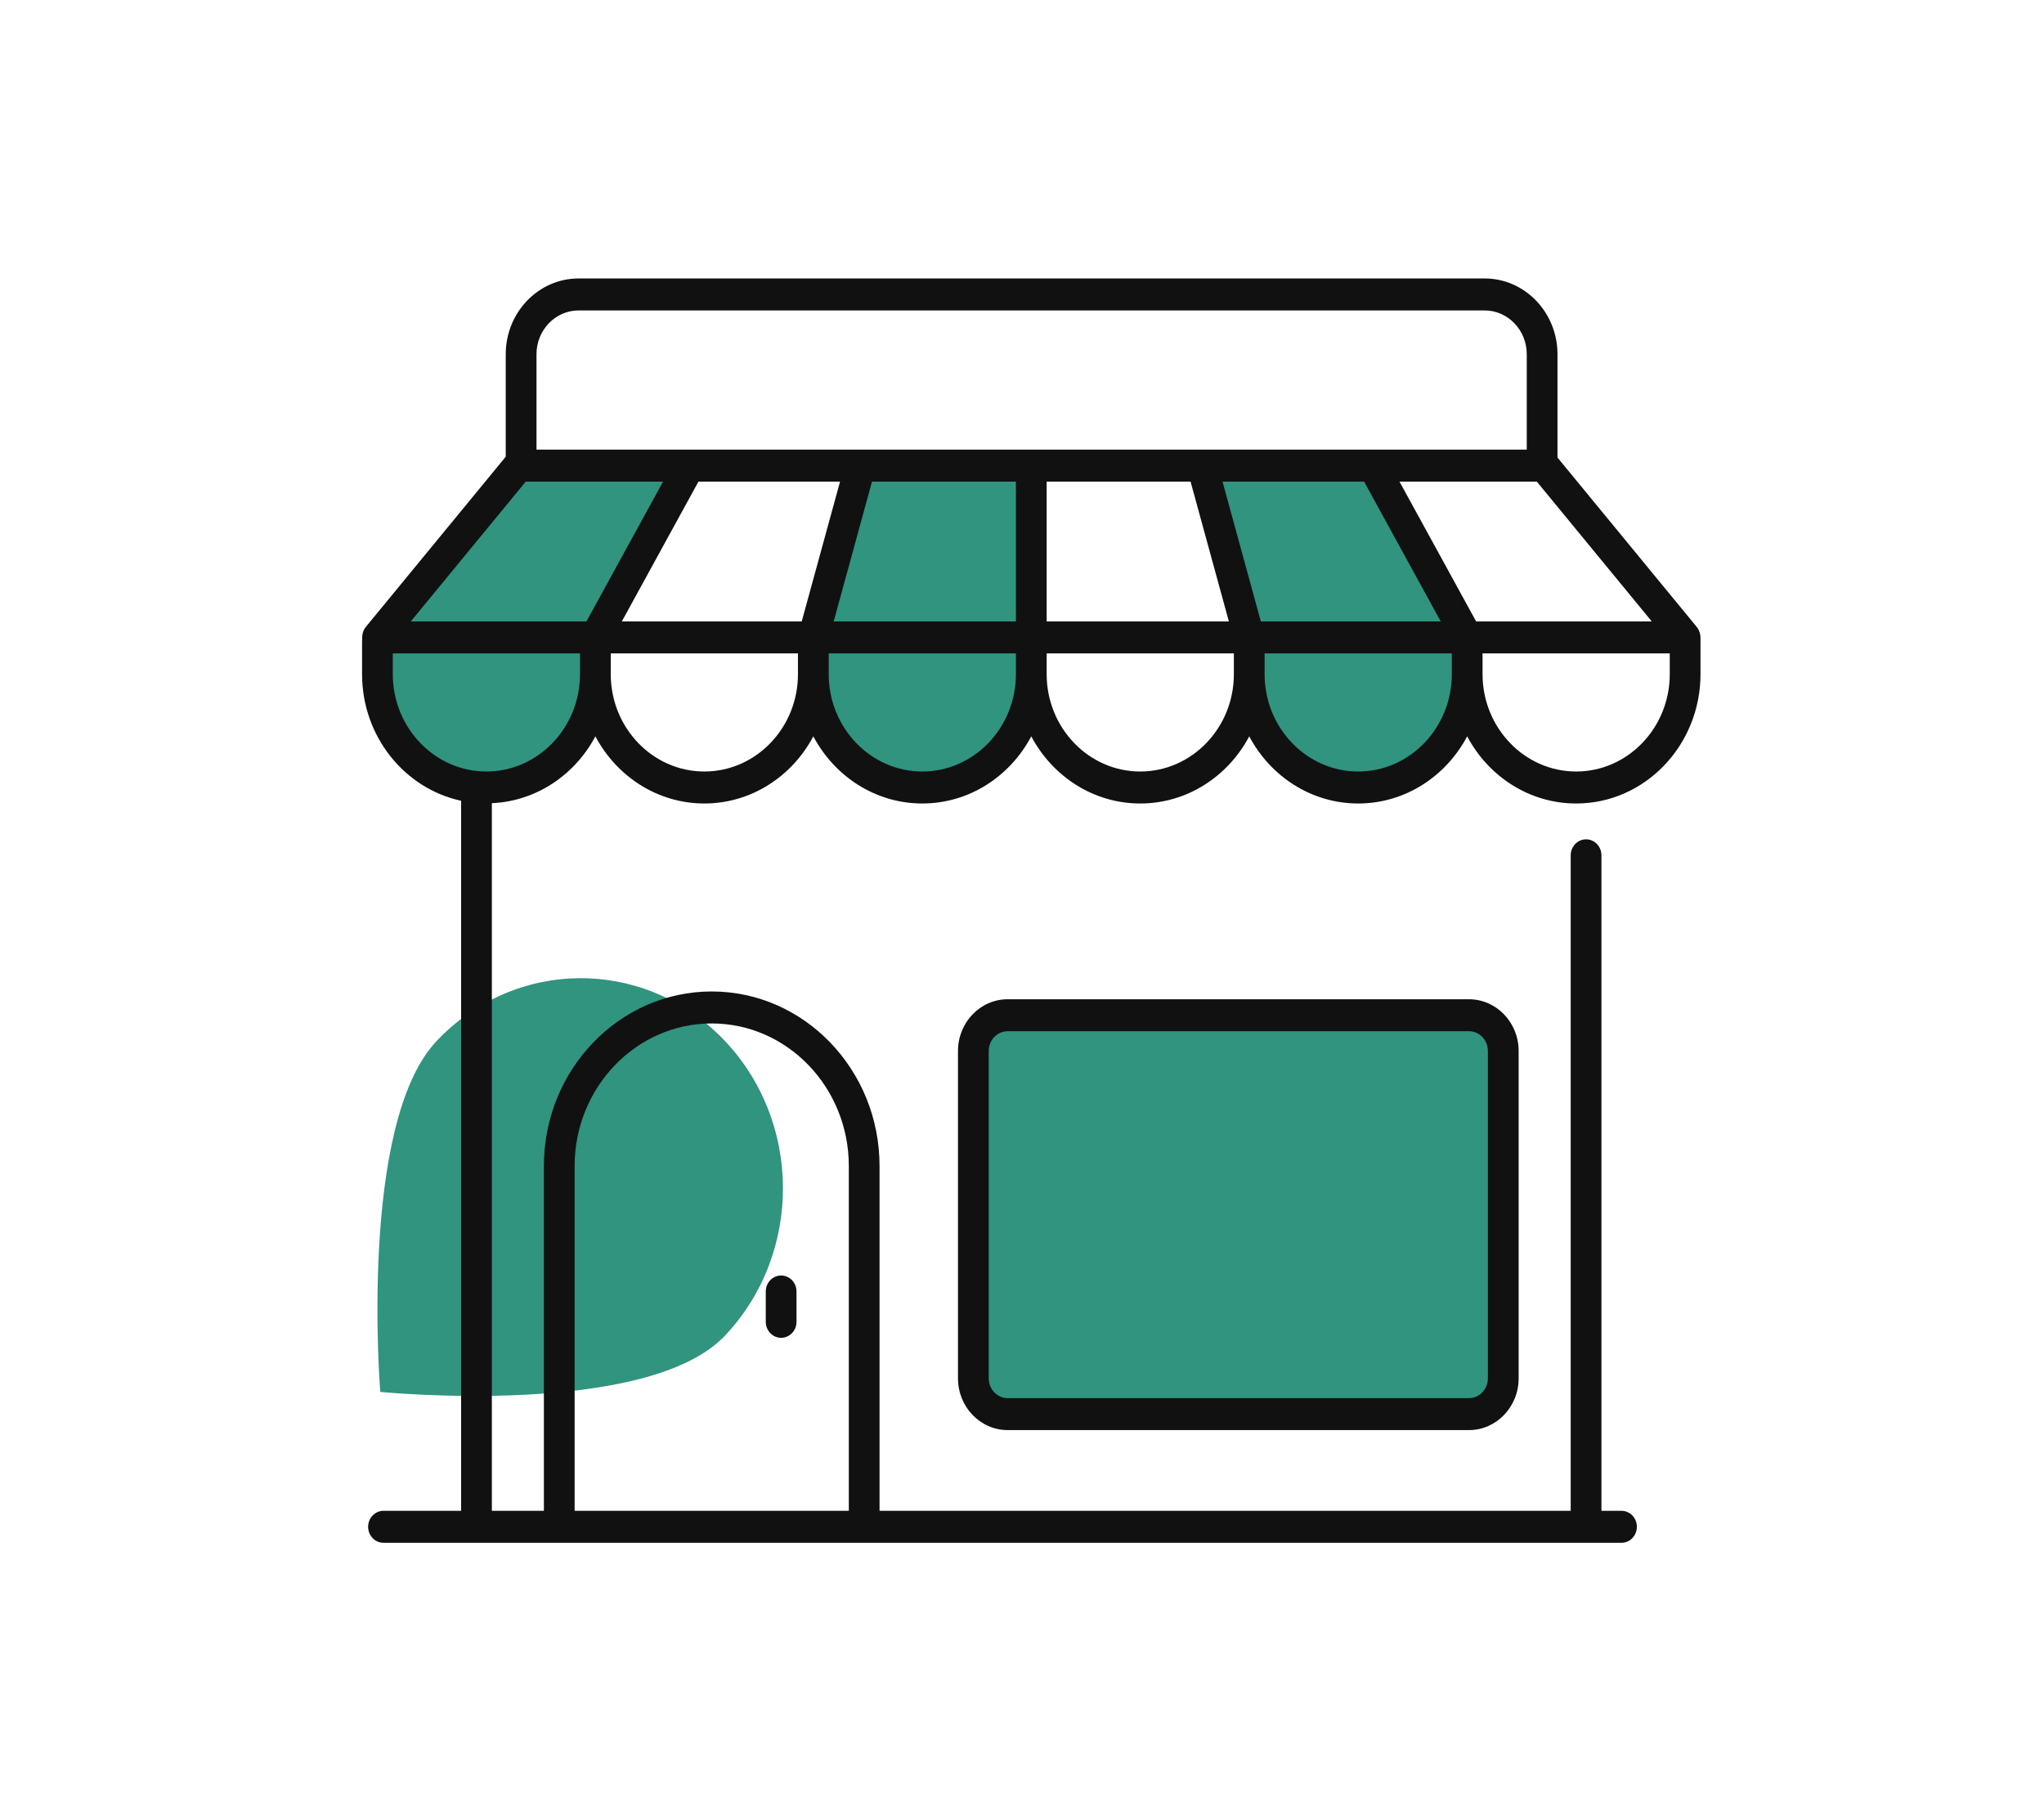 <svg width="110" height="97" viewBox="0 0 110 97" fill="none" xmlns="http://www.w3.org/2000/svg">
<path d="M23.496 56.019C27.708 51.564 34.597 51.502 38.882 55.88C43.168 60.258 43.227 67.418 39.015 71.872C34.802 76.326 20.465 74.899 20.465 74.899C20.465 74.899 19.284 60.473 23.496 56.019Z" fill="#30947F"/>
<path d="M26.177 42.375C22.938 42.375 20.312 39.645 20.312 36.276V34.299H32.042V36.276C32.042 39.645 29.416 42.375 26.177 42.375Z" fill="#30947F"/>
<path d="M49.634 42.375C46.395 42.375 43.77 39.645 43.77 36.276V34.299H55.499V36.276C55.499 39.644 52.873 42.375 49.634 42.375Z" fill="#30947F"/>
<path d="M73.091 42.375C69.852 42.375 67.227 39.645 67.227 36.276V34.299H78.956V36.276C78.956 39.644 76.33 42.375 73.091 42.375Z" fill="#30947F"/>
<path d="M37.108 25.055L32.042 34.298H20.312L27.912 25.055H37.108Z" fill="#30947F"/>
<path d="M55.499 25.055V34.298H43.77L46.303 25.055H55.499Z" fill="#30947F"/>
<path d="M73.891 25.055L78.958 34.298H67.228L64.695 25.055H73.891Z" fill="#30947F"/>
<path d="M55.499 25.055V34.298H43.77L46.303 25.055H55.499Z" fill="#30947F"/>
<path d="M52.383 56.552V74.173C52.383 75.235 53.21 76.095 54.23 76.095H79.053C80.073 76.095 80.9 75.235 80.9 74.173V56.552C80.9 55.491 80.073 54.631 79.053 54.631H54.23C53.21 54.631 52.383 55.491 52.383 56.552Z" fill="#30947F"/>
<path d="M91.316 33.74L83.818 24.621V19.061C83.818 16.813 82.06 14.984 79.899 14.984H31.137C28.976 14.984 27.217 16.813 27.217 19.061V24.576L19.683 33.74C19.569 33.879 19.502 34.057 19.493 34.257C19.479 34.506 19.487 35.693 19.485 36.276C19.485 39.629 21.776 42.435 24.816 43.09V81.297H20.638C20.182 81.297 19.811 81.682 19.811 82.157C19.811 82.632 20.182 83.018 20.638 83.018H87.262C87.719 83.018 88.09 82.632 88.09 82.157C88.09 81.682 87.719 81.297 87.262 81.297H86.183V46.025C86.183 45.55 85.812 45.164 85.356 45.164C84.899 45.164 84.529 45.55 84.529 46.025V81.296H47.334V62.745C47.334 57.565 43.283 53.351 38.302 53.351C33.322 53.351 29.27 57.565 29.27 62.745V81.296H26.47V43.22C28.87 43.111 30.946 41.689 32.041 39.622C33.181 41.774 35.382 43.236 37.906 43.236C40.43 43.236 42.631 41.774 43.77 39.622C44.91 41.774 47.111 43.236 49.635 43.236C52.159 43.236 54.36 41.774 55.499 39.622C56.639 41.774 58.84 43.236 61.364 43.236C63.888 43.236 66.089 41.774 67.229 39.622C68.368 41.774 70.57 43.236 73.094 43.236C75.618 43.236 77.818 41.774 78.958 39.622C80.097 41.774 82.299 43.236 84.823 43.236C88.513 43.236 91.514 40.114 91.514 36.276V34.299C91.515 34.134 91.448 33.9 91.316 33.74ZM37.588 25.916H45.208C45.172 26.048 43.009 33.94 43.146 33.439H33.465C33.545 33.292 37.801 25.527 37.588 25.916ZM46.928 25.916H54.672V33.439H44.866C44.903 33.306 47.065 25.414 46.928 25.916ZM56.327 25.916H64.072C64.107 26.046 66.27 33.94 66.133 33.439H56.327V25.916ZM67.853 33.439C67.817 33.308 65.654 25.414 65.792 25.916H73.411C73.475 26.032 77.807 33.935 77.534 33.439H67.853ZM79.439 33.439C79.375 33.322 75.043 25.419 75.315 25.916C75.493 25.916 82.911 25.916 82.706 25.916L88.892 33.439H79.439ZM28.872 19.061C28.872 17.762 29.888 16.705 31.137 16.705H79.899C81.148 16.705 82.164 17.762 82.164 19.061V24.195C52.851 24.195 59.064 24.195 28.872 24.195V19.061ZM28.293 25.916H35.684C35.603 26.062 31.348 33.827 31.561 33.439H22.107L28.293 25.916ZM30.924 62.745C30.924 58.514 34.234 55.072 38.302 55.072C42.37 55.072 45.68 58.514 45.68 62.745V81.296H30.924V62.745ZM26.177 41.515C23.399 41.515 21.139 39.165 21.139 36.276V35.159H31.214V36.276C31.214 39.165 28.954 41.515 26.177 41.515ZM37.906 41.515C35.128 41.515 32.868 39.165 32.868 36.276V35.159H42.943V36.276C42.943 39.165 40.684 41.515 37.906 41.515ZM49.635 41.515C46.858 41.515 44.598 39.165 44.598 36.276V35.159H54.672V36.276C54.672 39.165 52.413 41.515 49.635 41.515ZM61.364 41.515C58.586 41.515 56.327 39.165 56.327 36.276V35.159H66.402V36.276C66.402 39.165 64.142 41.515 61.364 41.515ZM73.094 41.515C70.316 41.515 68.056 39.165 68.056 36.276V35.159H78.131V36.276C78.131 39.165 75.871 41.515 73.094 41.515ZM89.86 36.276C89.86 39.165 87.6 41.515 84.823 41.515C82.045 41.515 79.785 39.165 79.785 36.276V35.159H89.86V36.276Z" fill="#111111"/>
<path d="M54.23 53.77C52.755 53.77 51.555 55.017 51.555 56.551V74.172C51.555 75.706 52.755 76.954 54.23 76.954H79.052C80.527 76.954 81.727 75.706 81.727 74.172V56.551C81.727 55.017 80.527 53.77 79.052 53.77H54.23ZM80.072 56.551V74.172C80.072 74.758 79.614 75.234 79.052 75.234H54.23C53.667 75.234 53.209 74.758 53.209 74.172V56.551C53.209 55.966 53.667 55.49 54.23 55.49H79.052C79.614 55.49 80.072 55.966 80.072 56.551Z" fill="#111111"/>
<path d="M42.038 68.635C41.581 68.635 41.211 69.02 41.211 69.495V71.128C41.211 71.603 41.581 71.988 42.038 71.988C42.495 71.988 42.865 71.603 42.865 71.128V69.495C42.865 69.02 42.495 68.635 42.038 68.635Z" fill="#111111"/>
</svg>

